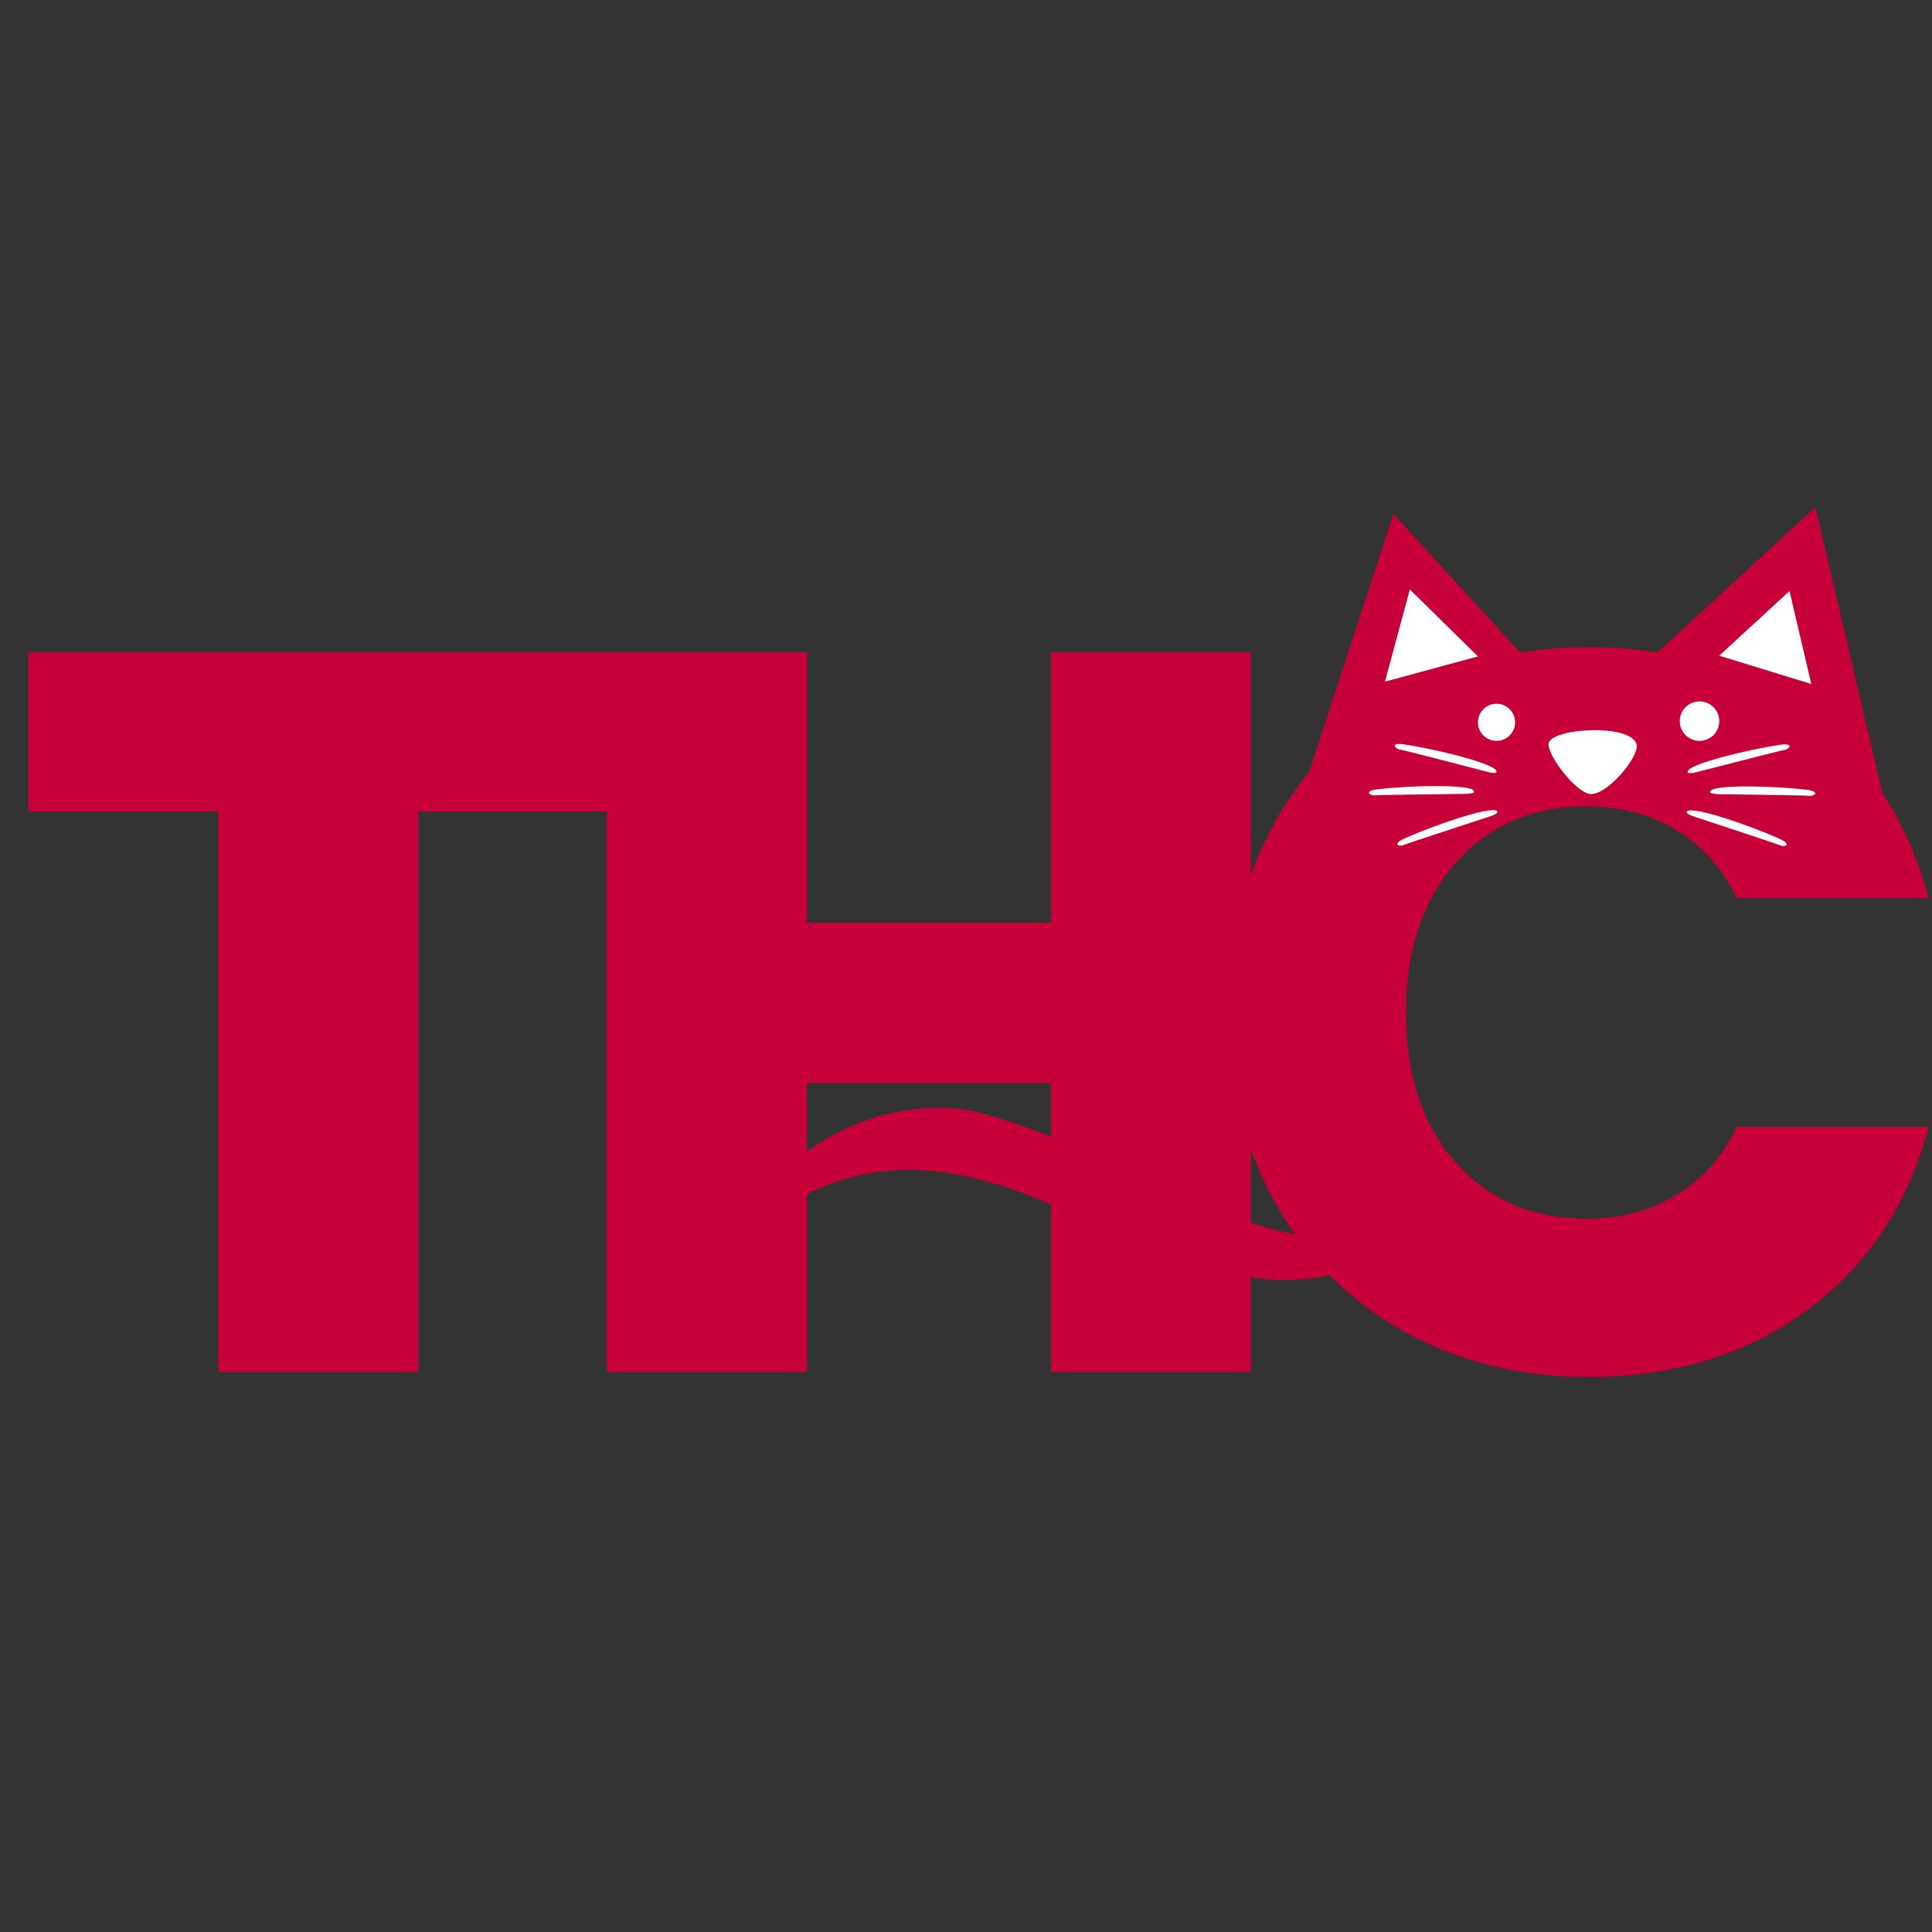 <svg xmlns="http://www.w3.org/2000/svg" xmlns:xlink="http://www.w3.org/1999/xlink" width="500" zoomAndPan="magnify" viewBox="0 0 375 375" height="500" preserveAspectRatio="xMidYMid meet" version="1.0"><rect x="0" y="0" width="375" height="375" fill="#333333" stroke="none"/><defs><g/><clipPath id="b18aec0e80"><path d="M 309 98 L 366 98 L 366 155 L 309 155 Z M 309 98 " clip-rule="nonzero"/></clipPath><clipPath id="e59c9071ee"><path d="M 324.383 89.809 L 380.332 107.02 L 365.598 154.926 L 309.645 137.711 Z M 324.383 89.809 " clip-rule="nonzero"/></clipPath><clipPath id="11368d908b"><path d="M 352.355 98.414 L 365.594 154.926 L 309.645 137.711 Z M 352.355 98.414 " clip-rule="nonzero"/></clipPath><clipPath id="22b70cfcf0"><path d="M 252 99 L 310 99 L 310 155 L 252 155 Z M 252 99 " clip-rule="nonzero"/></clipPath><clipPath id="514e3146b0"><path d="M 241.848 105.93 L 299.066 93.562 L 309.652 142.555 L 252.434 154.918 Z M 241.848 105.93 " clip-rule="nonzero"/></clipPath><clipPath id="881c35d5fd"><path d="M 270.453 99.746 L 309.648 142.555 L 252.434 154.918 Z M 270.453 99.746 " clip-rule="nonzero"/></clipPath><clipPath id="e7d12e4973"><path d="M 333 114 L 352 114 L 352 133 L 333 133 Z M 333 114 " clip-rule="nonzero"/></clipPath><clipPath id="ceac704bcd"><path d="M 338.406 111.965 L 356.277 117.465 L 351.57 132.766 L 333.699 127.266 Z M 338.406 111.965 " clip-rule="nonzero"/></clipPath><clipPath id="27f6d1f8a0"><path d="M 347.34 114.715 L 351.57 132.766 L 333.699 127.266 Z M 347.34 114.715 " clip-rule="nonzero"/></clipPath><clipPath id="d917c6e78d"><path d="M 268 114 L 287 114 L 287 133 L 268 133 Z M 268 114 " clip-rule="nonzero"/></clipPath><clipPath id="d408c0ca9d"><path d="M 264.629 116.859 L 282.676 111.961 L 286.871 127.41 L 268.824 132.309 Z M 264.629 116.859 " clip-rule="nonzero"/></clipPath><clipPath id="a718b35e4c"><path d="M 273.652 114.41 L 286.867 127.41 L 268.824 132.309 Z M 273.652 114.41 " clip-rule="nonzero"/></clipPath><clipPath id="b94348a5a0"><path d="M 143 215 L 271 215 L 271 249 L 143 249 Z M 143 215 " clip-rule="nonzero"/></clipPath><clipPath id="5ecd35e576"><path d="M 163.484 293.785 L 136.648 225.691 L 248.52 181.605 L 275.355 249.699 Z M 163.484 293.785 " clip-rule="nonzero"/></clipPath><clipPath id="caa40ee59b"><path d="M 163.484 293.785 L 136.648 225.691 L 248.52 181.605 L 275.355 249.699 Z M 163.484 293.785 " clip-rule="nonzero"/></clipPath><clipPath id="2e48f602ec"><path d="M 286.867 136.594 L 294.078 136.594 L 294.078 143.805 L 286.867 143.805 Z M 286.867 136.594 " clip-rule="nonzero"/></clipPath><clipPath id="dc7a970029"><path d="M 290.473 136.594 C 288.48 136.594 286.867 138.207 286.867 140.199 C 286.867 142.191 288.48 143.805 290.473 143.805 C 292.461 143.805 294.078 142.191 294.078 140.199 C 294.078 138.207 292.461 136.594 290.473 136.594 Z M 290.473 136.594 " clip-rule="nonzero"/></clipPath><clipPath id="adb16aaaae"><path d="M 326.039 136.141 L 333.703 136.141 L 333.703 143.805 L 326.039 143.805 Z M 326.039 136.141 " clip-rule="nonzero"/></clipPath><clipPath id="64776482b3"><path d="M 329.871 136.141 C 327.758 136.141 326.039 137.855 326.039 139.973 C 326.039 142.09 327.758 143.805 329.871 143.805 C 331.988 143.805 333.703 142.09 333.703 139.973 C 333.703 137.855 331.988 136.141 329.871 136.141 Z M 329.871 136.141 " clip-rule="nonzero"/></clipPath><clipPath id="9d93a047d4"><path d="M 271 157 L 291 157 L 291 164.594 L 271 164.594 Z M 271 157 " clip-rule="nonzero"/></clipPath><clipPath id="49509e49c8"><path d="M 327 157 L 347 157 L 347 164.594 L 327 164.594 Z M 327 157 " clip-rule="nonzero"/></clipPath></defs><g fill="#c70039" fill-opacity="1"><g transform="translate(2.138, 266.271)"><g><path d="M 116.297 -139.672 L 116.297 -108.766 L 79.047 -108.766 L 79.047 0 L 40.219 0 L 40.219 -108.766 L 3.375 -108.766 L 3.375 -139.672 Z M 116.297 -139.672 "/></g></g></g><g fill="#c70039" fill-opacity="1"><g transform="translate(231.89, 266.271)"><g><path d="M 6.531 -69.734 C 6.531 -83.473 9.504 -95.723 15.453 -106.484 C 21.398 -117.254 29.688 -125.645 40.312 -131.656 C 50.945 -137.664 63 -140.672 76.469 -140.672 C 92.977 -140.672 107.113 -136.312 118.875 -127.594 C 130.633 -118.875 138.492 -106.988 142.453 -91.938 L 105.203 -91.938 C 102.43 -97.738 98.5 -102.16 93.406 -105.203 C 88.32 -108.242 82.547 -109.766 76.078 -109.766 C 65.641 -109.766 57.188 -106.129 50.719 -98.859 C 44.25 -91.598 41.016 -81.891 41.016 -69.734 C 41.016 -57.586 44.25 -47.879 50.719 -40.609 C 57.188 -33.348 65.641 -29.719 76.078 -29.719 C 82.547 -29.719 88.32 -31.234 93.406 -34.266 C 98.5 -37.305 102.43 -41.734 105.203 -47.547 L 142.453 -47.547 C 138.492 -32.492 130.633 -20.641 118.875 -11.984 C 107.113 -3.336 92.977 0.984 76.469 0.984 C 63 0.984 50.945 -2.016 40.312 -8.016 C 29.688 -14.023 21.398 -22.379 15.453 -33.078 C 9.504 -43.785 6.531 -56.004 6.531 -69.734 Z M 6.531 -69.734 "/></g></g></g><g clip-path="url(#b18aec0e80)"><g clip-path="url(#e59c9071ee)"><g clip-path="url(#11368d908b)"><path fill="#c70039" d="M 324.383 89.809 L 380.332 107.02 L 365.598 154.926 L 309.645 137.711 Z M 324.383 89.809 " fill-opacity="1" fill-rule="nonzero"/></g></g></g><g clip-path="url(#22b70cfcf0)"><g clip-path="url(#514e3146b0)"><g clip-path="url(#881c35d5fd)"><path fill="#c70039" d="M 241.848 105.93 L 299.066 93.562 L 309.652 142.555 L 252.434 154.918 Z M 241.848 105.93 " fill-opacity="1" fill-rule="nonzero"/></g></g></g><g clip-path="url(#e7d12e4973)"><g clip-path="url(#ceac704bcd)"><g clip-path="url(#27f6d1f8a0)"><path fill="#ffffff" d="M 338.406 111.965 L 356.277 117.465 L 351.57 132.766 L 333.699 127.266 Z M 338.406 111.965 " fill-opacity="1" fill-rule="nonzero"/></g></g></g><g clip-path="url(#d917c6e78d)"><g clip-path="url(#d408c0ca9d)"><g clip-path="url(#a718b35e4c)"><path fill="#ffffff" d="M 264.629 116.859 L 282.676 111.961 L 286.871 127.41 L 268.824 132.309 Z M 264.629 116.859 " fill-opacity="1" fill-rule="nonzero"/></g></g></g><g clip-path="url(#b94348a5a0)"><g clip-path="url(#5ecd35e576)"><g clip-path="url(#caa40ee59b)"><path fill="#c70039" d="M 270.867 239.559 C 254.309 257.992 225.176 243.359 207.332 235.277 C 186.012 225.352 166.555 222.48 147.402 237.82 C 145.973 238.84 144.301 240.414 143.027 241.832 C 148.664 223.578 171.359 211.426 190.094 215.953 C 212.543 221.77 231.703 236.668 255.113 240.27 C 260.809 240.773 267.055 241.516 270.723 236.867 " fill-opacity="1" fill-rule="nonzero"/></g></g></g><g clip-path="url(#2e48f602ec)"><g clip-path="url(#dc7a970029)"><path fill="#ffffff" d="M 286.867 136.594 L 294.078 136.594 L 294.078 143.805 L 286.867 143.805 Z M 286.867 136.594 " fill-opacity="1" fill-rule="nonzero"/></g></g><g clip-path="url(#adb16aaaae)"><g clip-path="url(#64776482b3)"><path fill="#ffffff" d="M 326.039 136.141 L 333.703 136.141 L 333.703 143.805 L 326.039 143.805 Z M 326.039 136.141 " fill-opacity="1" fill-rule="nonzero"/></g></g><path fill="#ffffff" d="M 317.656 145.266 C 318.605 140.203 300.297 141.121 300.559 144.551 C 300.758 147.188 305.977 153.844 308.633 154.105 C 311.719 154.406 317.145 148.031 317.656 145.266 Z M 317.656 145.266 " fill-opacity="1" fill-rule="nonzero"/><g clip-path="url(#9d93a047d4)"><path fill="#ffffff" d="M 288.055 158.836 C 283.102 160.48 273.391 163.613 272.48 164.008 C 271.586 164.395 270.094 163.859 272.688 162.703 C 278.367 160.172 289.066 156.504 290.488 157.379 C 291.312 157.879 288.973 158.535 288.055 158.836 Z M 288.055 158.836 " fill-opacity="1" fill-rule="nonzero"/></g><path fill="#ffffff" d="M 287.602 149.527 C 282.551 148.238 272.68 145.637 271.699 145.477 C 270.734 145.32 269.77 144.062 272.574 144.488 C 278.723 145.414 289.707 148.102 290.434 149.605 C 290.855 150.477 288.535 149.766 287.602 149.527 Z M 287.602 149.527 " fill-opacity="1" fill-rule="nonzero"/><path fill="#ffffff" d="M 283.27 154.105 C 278.051 154.191 267.855 154.273 266.859 154.375 C 265.887 154.477 264.629 153.512 267.441 153.188 C 273.621 152.469 284.93 152.184 286.02 153.441 C 286.652 154.168 284.227 154.09 283.27 154.105 Z M 283.27 154.105 " fill-opacity="1" fill-rule="nonzero"/><g clip-path="url(#49509e49c8)"><path fill="#ffffff" d="M 329.98 158.883 C 334.93 160.535 344.629 163.691 345.543 164.086 C 346.438 164.484 347.934 163.938 345.348 162.781 C 339.676 160.234 328.984 156.551 327.551 157.422 C 326.73 157.918 329.062 158.582 329.98 158.883 Z M 329.98 158.883 " fill-opacity="1" fill-rule="nonzero"/></g><path fill="#ffffff" d="M 330.453 149.574 C 335.516 148.301 345.387 145.723 346.367 145.566 C 347.332 145.414 348.297 144.156 345.488 144.566 C 339.336 145.484 328.344 148.145 327.613 149.645 C 327.195 150.516 329.52 149.812 330.453 149.574 Z M 330.453 149.574 " fill-opacity="1" fill-rule="nonzero"/><path fill="#ffffff" d="M 334.781 154.16 C 340 154.258 350.195 154.359 351.191 154.469 C 352.164 154.574 353.422 153.617 350.605 153.285 C 344.43 152.555 333.129 152.238 332.02 153.496 C 331.387 154.219 333.816 154.145 334.781 154.16 Z M 334.781 154.16 " fill-opacity="1" fill-rule="nonzero"/><g fill="#c70039" fill-opacity="1"><g transform="translate(106.685, 266.271)"><g><path d="M 136.109 -139.672 L 136.109 0 L 97.281 0 L 97.281 -56.062 L 49.922 -56.062 L 49.922 0 L 11.094 0 L 11.094 -139.672 L 49.922 -139.672 L 49.922 -87.172 L 97.281 -87.172 L 97.281 -139.672 Z M 136.109 -139.672 "/></g></g></g></svg>